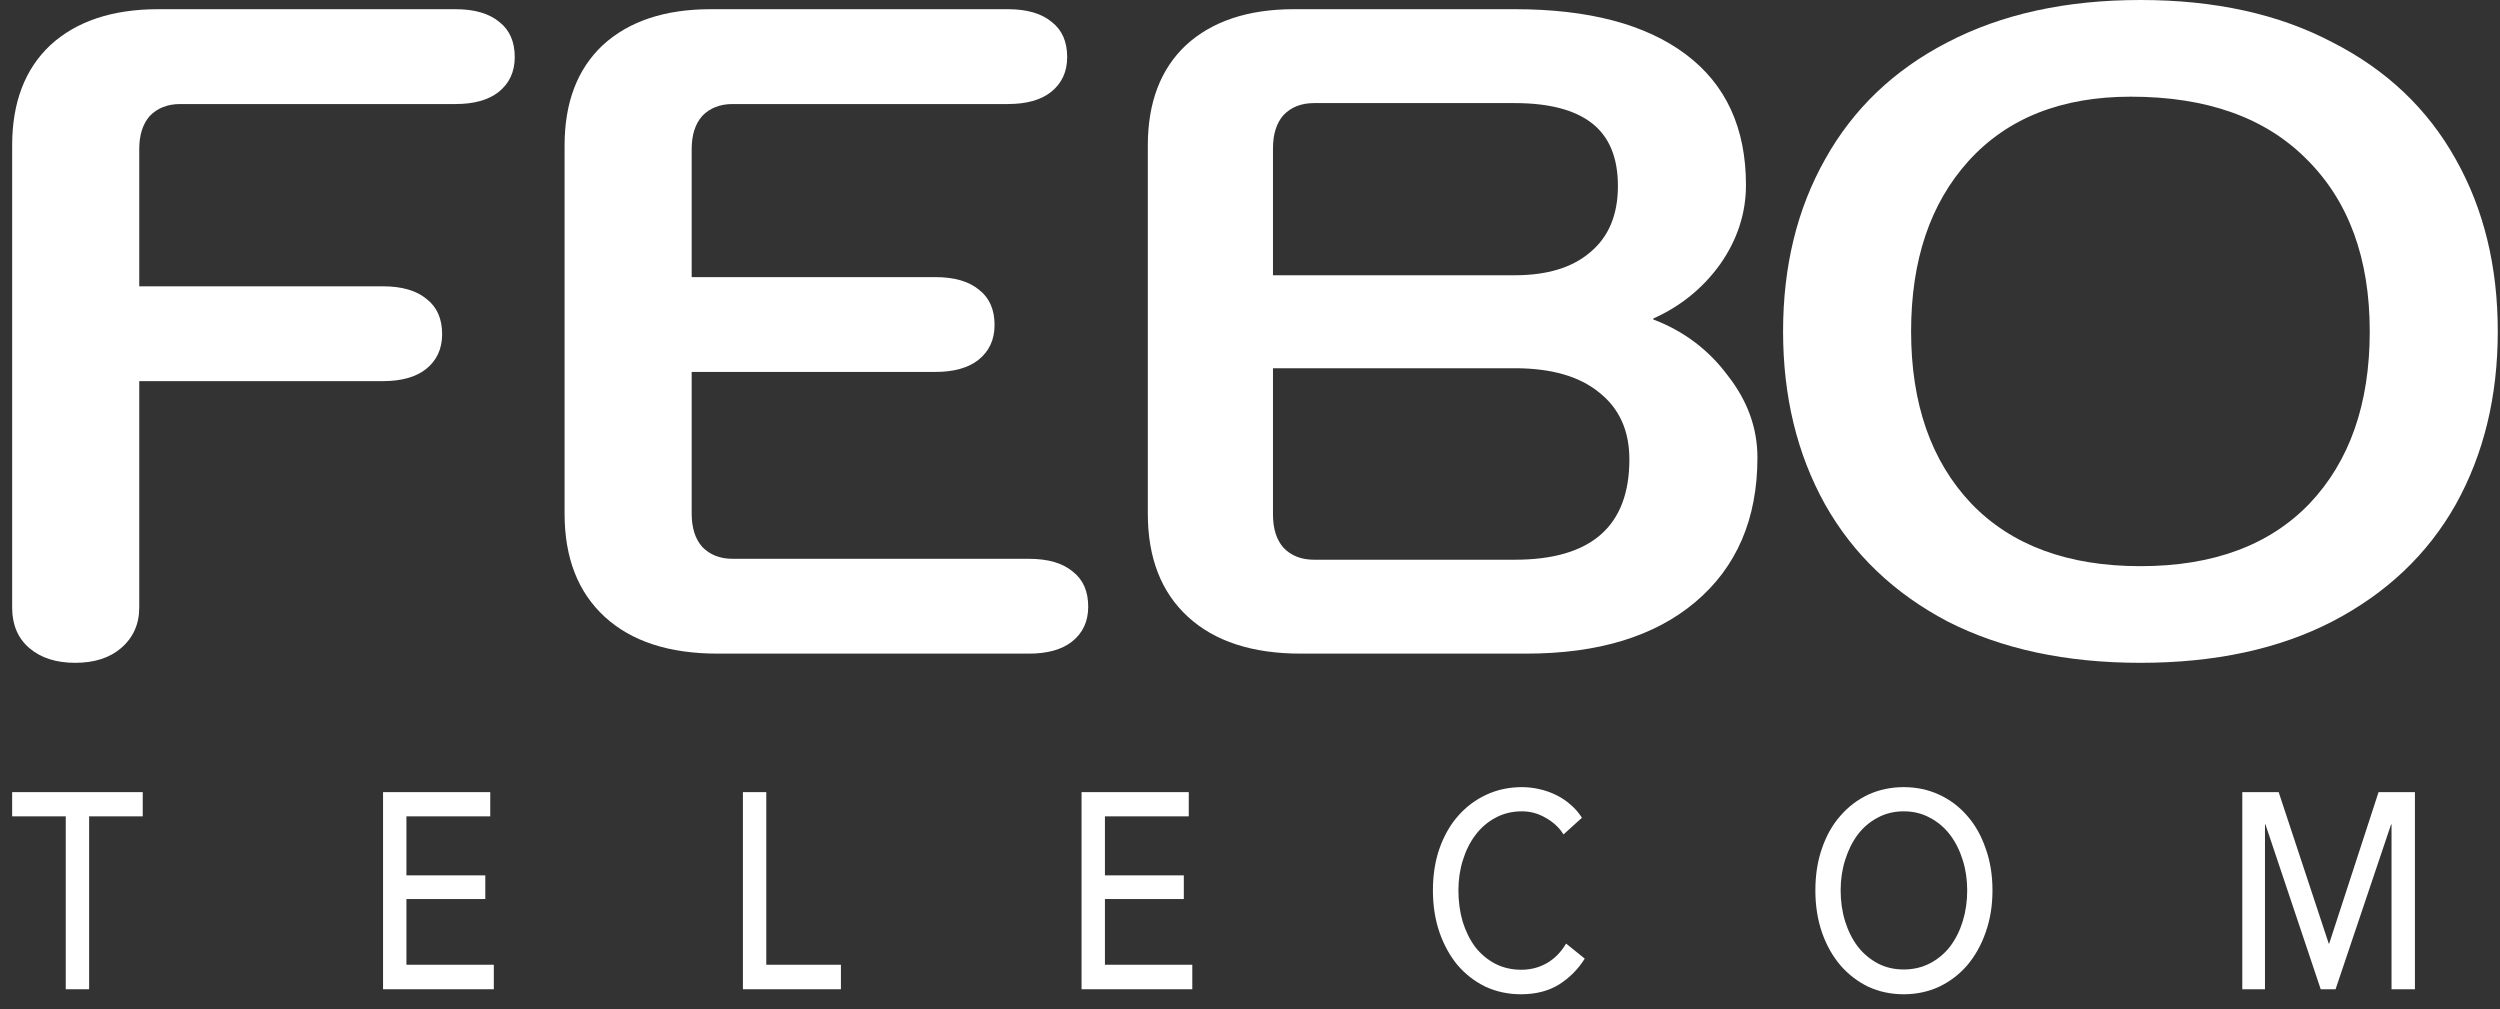 <svg width="109" height="44" viewBox="0 0 109 44" fill="none" xmlns="http://www.w3.org/2000/svg">
<rect x="0" y="0" width="109" height="44" fill="#333333" stroke="none"/>
<path d="M3.28 28.899C2.447 28.899 1.78 28.685 1.28 28.257C0.78 27.829 0.53 27.24 0.53 26.491V6.342C0.53 4.469 1.086 3.01 2.197 1.967C3.335 0.923 4.905 0.401 6.904 0.401H19.86C20.694 0.401 21.332 0.589 21.777 0.963C22.221 1.311 22.443 1.82 22.443 2.489C22.443 3.131 22.207 3.639 21.735 4.014C21.291 4.362 20.666 4.536 19.86 4.536H7.862C7.307 4.536 6.863 4.71 6.529 5.057C6.224 5.405 6.071 5.887 6.071 6.502V12.483H16.694C17.527 12.483 18.166 12.67 18.61 13.045C19.055 13.393 19.277 13.901 19.277 14.57C19.277 15.212 19.041 15.721 18.569 16.095C18.125 16.443 17.5 16.617 16.694 16.617H6.071V26.491C6.071 27.214 5.807 27.802 5.279 28.257C4.78 28.685 4.113 28.899 3.28 28.899Z" fill="white"/>
<path d="M31.282 28.498C29.171 28.498 27.532 27.963 26.366 26.893C25.2 25.822 24.616 24.324 24.616 22.397V6.342C24.616 4.469 25.172 3.01 26.283 1.967C27.421 0.923 28.991 0.401 30.99 0.401H43.946C44.779 0.401 45.418 0.589 45.863 0.963C46.307 1.311 46.529 1.82 46.529 2.489C46.529 3.131 46.293 3.639 45.821 4.014C45.377 4.362 44.752 4.536 43.946 4.536H31.948C31.393 4.536 30.949 4.71 30.615 5.057C30.31 5.405 30.157 5.887 30.157 6.502V12.082H40.78C41.613 12.082 42.252 12.269 42.697 12.643C43.141 12.991 43.363 13.5 43.363 14.169C43.363 14.811 43.127 15.319 42.655 15.694C42.211 16.042 41.586 16.216 40.78 16.216H30.157V22.397C30.157 23.013 30.31 23.494 30.615 23.842C30.949 24.19 31.393 24.364 31.948 24.364H44.863C45.696 24.364 46.335 24.551 46.779 24.926C47.224 25.274 47.446 25.782 47.446 26.451C47.446 27.093 47.21 27.602 46.737 27.976C46.293 28.324 45.668 28.498 44.863 28.498H31.282Z" fill="white"/>
<path d="M56.71 28.498C54.6 28.498 52.961 27.963 51.795 26.893C50.628 25.822 50.045 24.324 50.045 22.397V6.342C50.045 4.469 50.6 3.01 51.711 1.967C52.85 0.923 54.419 0.401 56.419 0.401H66.042C69.264 0.401 71.749 1.057 73.499 2.368C75.249 3.679 76.124 5.579 76.124 8.068C76.124 9.299 75.749 10.449 74.999 11.52C74.249 12.563 73.277 13.353 72.083 13.888V13.928C73.416 14.436 74.499 15.252 75.332 16.376C76.193 17.474 76.624 18.664 76.624 19.949C76.624 22.625 75.721 24.725 73.916 26.25C72.138 27.749 69.68 28.498 66.542 28.498H56.71ZM66.042 12.001C67.459 12.001 68.556 11.667 69.333 10.998C70.139 10.329 70.541 9.366 70.541 8.108C70.541 6.877 70.166 5.967 69.417 5.379C68.667 4.79 67.542 4.495 66.042 4.495H57.294C56.738 4.495 56.294 4.669 55.961 5.017C55.655 5.365 55.502 5.847 55.502 6.462V12.001H66.042ZM66.042 24.404C69.375 24.404 71.041 22.946 71.041 20.029C71.041 18.771 70.597 17.795 69.708 17.099C68.847 16.403 67.625 16.055 66.042 16.055H55.502V22.437C55.502 23.053 55.655 23.534 55.961 23.882C56.294 24.23 56.738 24.404 57.294 24.404H66.042Z" fill="white"/>
<path d="M93.323 28.899C90.073 28.899 87.268 28.297 84.907 27.093C82.575 25.862 80.797 24.163 79.575 21.996C78.353 19.802 77.742 17.286 77.742 14.45C77.742 11.613 78.353 9.111 79.575 6.944C80.797 4.75 82.575 3.05 84.907 1.846C87.268 0.615 90.073 0 93.323 0C96.572 0 99.363 0.615 101.696 1.846C104.057 3.05 105.848 4.75 107.07 6.944C108.292 9.111 108.903 11.613 108.903 14.45C108.903 17.286 108.292 19.802 107.07 21.996C105.848 24.163 104.057 25.862 101.696 27.093C99.363 28.297 96.572 28.899 93.323 28.899ZM93.323 24.685C96.489 24.685 98.947 23.775 100.696 21.956C102.446 20.109 103.321 17.607 103.321 14.45C103.321 11.265 102.404 8.764 100.571 6.944C98.766 5.124 96.211 4.215 92.906 4.215C89.879 4.215 87.518 5.151 85.824 7.024C84.158 8.871 83.324 11.346 83.324 14.45C83.324 17.607 84.199 20.109 85.949 21.956C87.699 23.775 90.156 24.685 93.323 24.685Z" fill="white"/>
<path d="M3.886 43.131H2.867V35.593H0.53V34.537H6.223V35.593H3.886V43.131Z" fill="white"/>
<path d="M17.72 42.063H21.53V43.131H16.701V34.537H21.375V35.593H17.72V38.166H21.159V39.198H17.72V42.063Z" fill="white"/>
<path d="M33.41 42.063H36.664V43.131H32.391V34.537H33.41V42.063Z" fill="white"/>
<path d="M48.175 42.063H51.984V43.131H47.156V34.537H51.83V35.593H48.175V38.166H51.614V39.198H48.175V42.063Z" fill="white"/>
<path d="M69.095 41.796C68.807 42.257 68.433 42.633 67.973 42.925C67.513 43.208 66.96 43.35 66.315 43.35C65.759 43.35 65.244 43.24 64.771 43.022C64.304 42.795 63.899 42.484 63.556 42.087C63.22 41.682 62.955 41.205 62.763 40.655C62.571 40.096 62.475 39.486 62.475 38.822C62.475 38.15 62.571 37.539 62.763 36.989C62.962 36.431 63.233 35.957 63.577 35.569C63.927 35.172 64.338 34.865 64.812 34.646C65.286 34.428 65.8 34.319 66.356 34.319C66.603 34.319 66.854 34.347 67.108 34.404C67.362 34.46 67.606 34.545 67.839 34.658C68.072 34.772 68.285 34.913 68.477 35.083C68.669 35.245 68.834 35.435 68.972 35.654L68.168 36.382C67.99 36.091 67.736 35.852 67.406 35.666C67.084 35.472 66.734 35.374 66.356 35.374C65.931 35.374 65.546 35.468 65.203 35.654C64.867 35.832 64.579 36.079 64.338 36.394C64.098 36.71 63.913 37.078 63.782 37.499C63.652 37.911 63.587 38.352 63.587 38.822C63.587 39.307 63.649 39.761 63.772 40.181C63.903 40.602 64.085 40.97 64.318 41.286C64.558 41.593 64.846 41.836 65.183 42.014C65.526 42.192 65.907 42.281 66.326 42.281C66.737 42.281 67.111 42.184 67.448 41.99C67.784 41.796 68.062 41.513 68.282 41.14L69.095 41.796Z" fill="white"/>
<path d="M86.872 38.822C86.872 39.486 86.772 40.096 86.573 40.655C86.381 41.205 86.113 41.682 85.77 42.087C85.427 42.484 85.019 42.795 84.545 43.022C84.071 43.24 83.557 43.35 83.001 43.35C82.445 43.35 81.93 43.24 81.456 43.022C80.99 42.795 80.585 42.484 80.241 42.087C79.898 41.682 79.63 41.205 79.438 40.655C79.246 40.096 79.15 39.486 79.15 38.822C79.15 38.15 79.246 37.539 79.438 36.989C79.63 36.431 79.898 35.957 80.241 35.569C80.585 35.172 80.99 34.865 81.456 34.646C81.93 34.428 82.445 34.319 83.001 34.319C83.557 34.319 84.071 34.428 84.545 34.646C85.019 34.865 85.427 35.172 85.77 35.569C86.113 35.957 86.381 36.431 86.573 36.989C86.772 37.539 86.872 38.15 86.872 38.822ZM85.77 38.822C85.77 38.352 85.705 37.911 85.575 37.499C85.444 37.078 85.259 36.71 85.019 36.394C84.778 36.079 84.487 35.832 84.144 35.654C83.807 35.468 83.426 35.374 83.001 35.374C82.582 35.374 82.201 35.468 81.858 35.654C81.522 35.832 81.233 36.079 80.993 36.394C80.76 36.71 80.578 37.078 80.447 37.499C80.317 37.911 80.252 38.352 80.252 38.822C80.252 39.299 80.317 39.748 80.447 40.169C80.578 40.59 80.763 40.958 81.003 41.274C81.243 41.581 81.532 41.824 81.868 42.002C82.204 42.18 82.582 42.269 83.001 42.269C83.419 42.269 83.8 42.18 84.144 42.002C84.487 41.824 84.778 41.581 85.019 41.274C85.259 40.958 85.444 40.59 85.575 40.169C85.705 39.748 85.77 39.299 85.77 38.822Z" fill="white"/>
<path d="M101.533 41.14H101.553L103.705 34.537H105.291V43.131H104.271V35.945H104.251L101.831 43.131H101.183L98.773 35.945H98.753V43.131H97.764V34.537H99.35L101.533 41.14Z" fill="white"/>
</svg>

